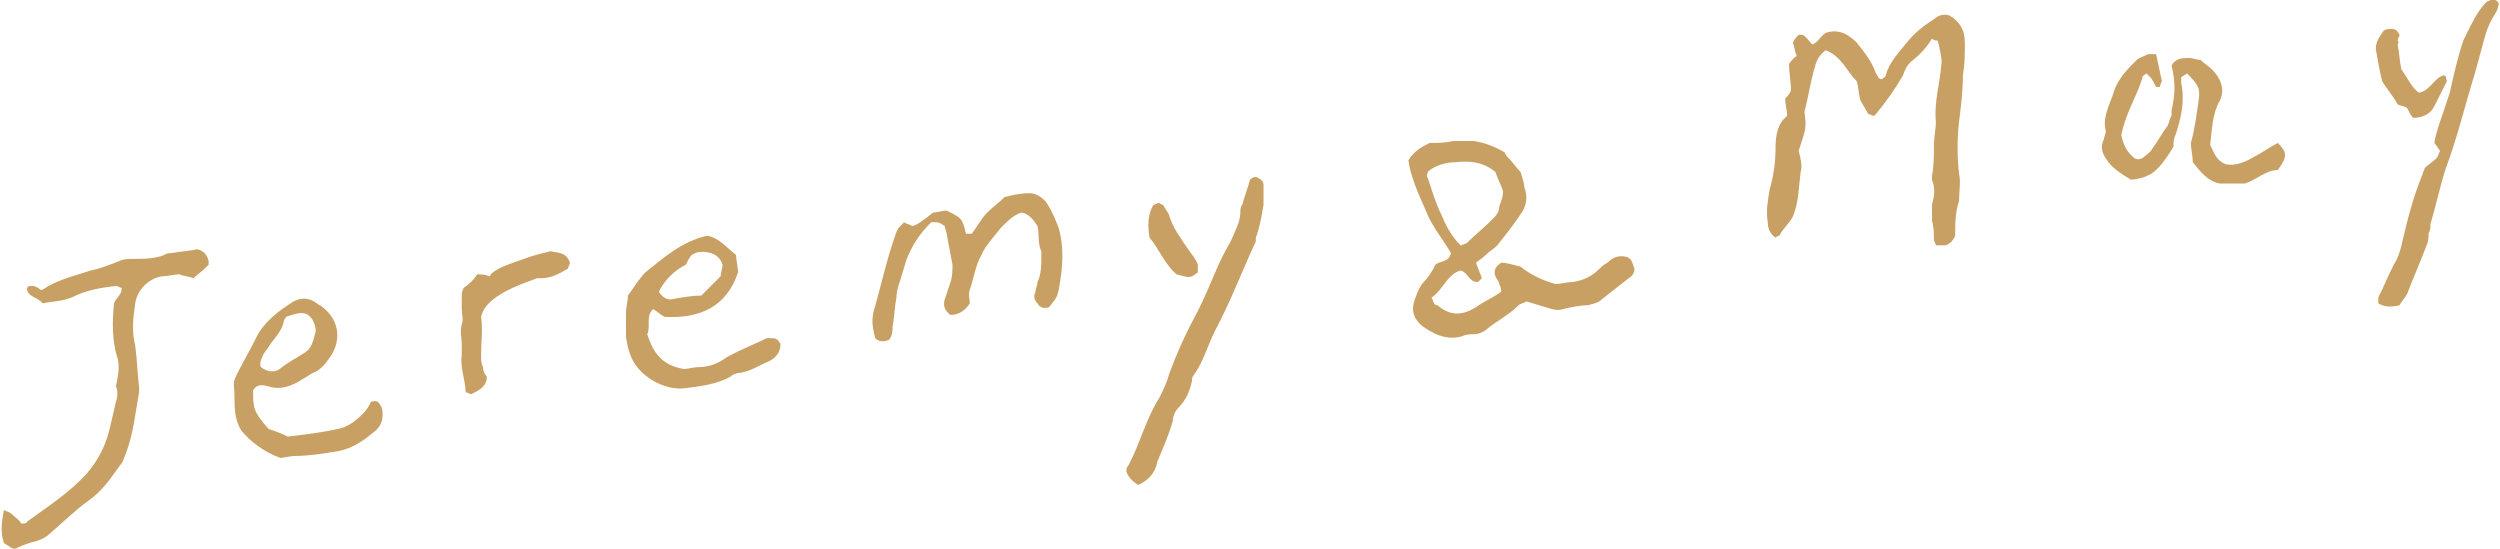 <svg xmlns="http://www.w3.org/2000/svg" width="129.4" height="28.4" style="overflow:visible;enable-background:new 0 0 129.4 28.4" xml:space="preserve">
    <style>
        .st0{fill:#c9a063}
    </style>
    <path class="st0" d="M101.2 12.2c-.1.2-.2.4-.5.5h-.5c0-.1-.1-.2-.1-.3 0-.3 0-.6-.1-1v-.8c.1-.4.2-.8 0-1.3v-.2c.1-.5.1-1.1.1-1.6 0-.4.1-.8.1-1.2-.1-1 .2-1.9.3-3.1 0-.2-.1-.7-.2-1.1-.1 0-.2 0-.3-.1-.3.5-.7.9-1.1 1.2-.2.2-.3.4-.4.7-.4.7-.9 1.4-1.4 2L97 6c-.1 0-.2-.1-.3-.1-.1-.2-.3-.5-.4-.7-.1-.3-.1-.7-.2-1-.5-.5-.8-1.3-1.6-1.6-.4.3-.5.6-.6 1-.2.7-.3 1.4-.5 2.2.1.8.1.8-.3 2 .1.4.2.8.1 1.1-.1.8-.1 1.6-.4 2.3-.2.4-.5.6-.7 1 0 0-.1 0-.2.1-.3-.2-.4-.5-.4-.8-.1-.6 0-1.1.1-1.7.2-.7.3-1.4.3-2.1 0-.7.1-1.3.6-1.7 0-.3-.1-.6-.1-.9.1-.1.2-.2.3-.4 0-.5-.1-.9-.1-1.4.1-.1.2-.3.4-.4-.1-.2-.1-.4-.2-.7.1-.2.2-.3.3-.4h.2c.2.1.3.3.5.5.3-.1.4-.4.7-.6.6-.2 1.1 0 1.6.5.4.5.8 1 1 1.6.1.1.1.3.3.3.1-.1.2-.1.2-.2.2-.7.7-1.2 1.1-1.7.4-.5.9-.9 1.4-1.2.2-.2.5-.3.8-.2.5.3.8.7.8 1.4 0 .6 0 1.1-.1 1.7 0 .8-.1 1.6-.2 2.4-.1.9-.1 1.8 0 2.7.1.4 0 .9 0 1.4-.2.6-.2 1.2-.2 1.8zM76.4 13.6c.1.3.2.5.3.8l-.2.2c-.5 0-.5-.5-.9-.6-.7.2-.9 1-1.5 1.4.1.2.1.4.3.4.6.5 1.2.6 2 .1.4-.3.9-.5 1.3-.8 0-.1 0-.2-.1-.4 0-.1-.1-.2-.2-.4-.1-.3 0-.5.3-.7.3 0 .6.1 1 .2.5.4 1.1.7 1.8.9.3 0 .6-.1.9-.1.6-.1 1-.3 1.4-.7.1-.1.2-.2.4-.3.3-.3.6-.4 1-.3.3.1.3.4.4.6 0 .2-.1.4-.3.5-.5.4-.9.7-1.4 1.1-.2.2-.4.2-.7.3-.4 0-.9.1-1.3.2-.3.1-.6 0-.9-.1-.3-.1-.7-.2-1-.3-.1.1-.3.1-.4.2-.5.5-1.1.8-1.6 1.2-.2.2-.5.3-.7.3-.2 0-.4 0-.6.1-.7.2-1.3 0-1.9-.4-.5-.3-.8-.8-.6-1.4.1-.3.2-.6.4-.9.3-.3.5-.6.7-1 .2-.2.7-.1.8-.6-.4-.7-1-1.4-1.3-2.2-.4-.9-.8-1.8-.9-2.6.3-.5.7-.7 1.1-.9.4 0 .8 0 1.2-.1h1.1c.6.1 1.1.3 1.6.6 0 .1.1.2.2.3.2.2.4.5.6.7.1.3.2.6.2.8.2.5.1 1-.2 1.4-.4.6-.8 1.1-1.2 1.6-.2.2-.4.3-.6.5-.2.2-.4.3-.5.4zm-.8-.9c.1 0 .2-.1.3-.1.4-.4.9-.8 1.3-1.2.2-.2.4-.4.4-.7.1-.3.2-.5.2-.8-.1-.3-.3-.7-.4-1-.6-.5-1.3-.6-2.1-.5-.5 0-1.1.2-1.4.5 0 .1-.1.2 0 .3.2.6.4 1.3.7 1.9.2.5.5 1.1 1 1.6zM1.7 14.8c.1 0 .3.1.4.2h.1c.7-.5 1.6-.7 2.5-1 .5-.1 1-.3 1.5-.5.2-.1.5-.1.7-.1.5 0 1.1 0 1.6-.2.1-.1.3-.1.4-.1.5-.1.9-.1 1.3-.2.4.1.5.3.6.6v.2c-.3.3-.3.3-.8.7-.2-.1-.5-.1-.7-.2-.3 0-.6.1-.9.1-.7.1-1.3.7-1.4 1.4-.1.7-.2 1.4 0 2.2.1.7.1 1.4.2 2.1v.3c-.2 1.1-.3 2.2-.7 3.2-.1.2-.1.4-.3.6-.5.7-.9 1.3-1.6 1.8-.7.5-1.3 1.1-2 1.7-.2.2-.4.3-.7.4-.4.1-.7.2-1.1.4 0 0-.2 0-.3-.1-.1-.1-.2-.1-.3-.2-.2-.6-.1-1.1 0-1.7.2.1.3.1.4.2.2.2.4.3.5.5.1 0 .3 0 .3-.1 1.1-.8 2.2-1.5 3.1-2.5.6-.7 1-1.5 1.2-2.4.1-.4.2-.9.3-1.3.1-.3.1-.6 0-.8.1-.5.2-.9.1-1.4-.3-.9-.3-1.9-.2-2.9.1-.3.4-.4.4-.8-.1 0-.2-.1-.3-.1-.8.1-1.5.2-2.3.6-.5.2-1 .2-1.5.3-.2-.3-.7-.3-.8-.7 0-.2.1-.2.3-.2zM46 17.6c-.3.1-.5.1-.7-.1-.1-.4-.2-.8-.1-1.3.4-1.4.7-2.8 1.2-4.2.1-.2.1-.2.4-.5.1.1.3.1.4.2.2 0 .6-.3 1.1-.7.2 0 .5-.1.7-.1.8.4.8.4 1 1.2h.3c.3-.4.5-.8.8-1.1.3-.3.6-.5.9-.8.4-.1.8-.2 1.3-.2.3 0 .6.2.8.4.3.4.5.9.7 1.4.3 1.1.2 2.1 0 3.2-.1.4-.1.4-.5.9-.3.1-.5 0-.6-.2-.2-.2-.2-.4-.1-.6 0-.2.1-.3.1-.5.2-.4.2-.9.2-1.4V13c-.2-.4-.1-.9-.2-1.3-.2-.3-.4-.6-.8-.7-.4.1-.7.4-1 .7l-.1.1c-.3.4-.8.9-1 1.4-.3.5-.4 1.2-.6 1.8-.1.2 0 .5 0 .7-.2.3-.5.6-1 .6-.3-.2-.4-.5-.3-.8l.3-.9c.1-.3.1-.6.1-.9-.1-.5-.2-1.1-.3-1.6 0-.1-.1-.3-.1-.4-.3-.2-.3-.2-.7-.2-.6.6-1 1.2-1.3 2-.1.3-.2.7-.3 1-.1.3-.2.6-.2.9-.1.5-.1 1-.2 1.5 0 .2 0 .5-.2.7zM114.4 7.5c.2.4.3.8.8 1 .5.1 1-.1 1.5-.4.4-.2.8-.5 1.2-.7.5.5.5.7 0 1.4-.6 0-1.1.5-1.7.7h-1.3c-.6-.1-1-.6-1.4-1.1 0-.3-.1-.7-.1-1 .2-.7.3-1.5.4-2.2.1-.6 0-.8-.6-1.4-.1.1-.2.1-.3.2v.3c.2.9 0 1.8-.3 2.7-.1.2-.1.4-.1.6-.8 1.3-1.2 1.6-2.2 1.7-.5-.3-1-.6-1.3-1.1-.2-.3-.3-.6-.1-1 0-.1.1-.3.1-.4-.2-.7.2-1.4.4-2 .2-.7.7-1.2 1.2-1.7.1-.1.4-.2.6-.3h.4c.1.5.2.9.3 1.4 0 0-.1.2-.1.3h-.2c-.1-.2-.2-.4-.3-.5l-.2-.2c-.1.1-.2.1-.2.2-.3 1-.9 1.9-1.1 3 .1.5.3.9.7 1.2.2.1.4 0 .5-.1.1-.1.3-.2.4-.4.3-.4.5-.8.8-1.2.1-.2.1-.4.2-.5v-.3c.2-.8.2-1.5 0-2.3.2-.4.6-.4.9-.4.2 0 .4.1.6.1.2.2.4.3.6.5.4.4.7 1 .4 1.6-.4.7-.4 1.5-.5 2.3zM36.6 12.2c.6.1 1 .6 1.5 1 0 .3.1.6.1.9-.6 1.8-2 2.4-3.8 2.3-.2-.1-.4-.3-.6-.4-.4.4-.1.9-.3 1.3.3.9.7 1.6 1.9 1.8.2 0 .5-.1.8-.1.5 0 1-.2 1.4-.5.7-.4 1.5-.7 2.1-1 .5 0 .5 0 .7.3 0 .4-.2.7-.6.9-.5.2-.9.5-1.5.6-.2 0-.4.1-.5.2-.7.4-1.6.5-2.4.6-1 .1-2.4-.6-2.8-1.8-.1-.3-.2-.7-.2-1v-1.1c0-.3.1-.6.1-.9.3-.4.6-.9.9-1.2 1-.8 1.9-1.6 3.2-1.9zm-.8 1c-.1.1-.2.3-.3.5-.6.3-1.1.8-1.4 1.4.2.3.4.4.6.4.6-.1 1.1-.2 1.6-.2l1-1c0-.2.1-.4.1-.6-.1-.3-.3-.5-.6-.6-.4-.1-.7-.1-1 .1zM13.1 20.2c0 .9 0 1.1.8 2 .3.1.6.2 1 .4.8-.1 1.7-.2 2.6-.4.5-.1.9-.4 1.3-.8.2-.2.3-.4.4-.6.3-.1.4 0 .5.2.1.1.1.3.1.5 0 .4-.2.7-.5.9-.6.5-1.2.9-2.1 1-.6.1-1.3.2-1.9.2-.3 0-.6.1-.8.1-.8-.3-1.5-.8-2-1.4-.5-.8-.3-1.6-.4-2.4 0-.2.1-.4.2-.6.3-.6.6-1.1.9-1.7.4-.9 1.2-1.5 2-2 .4-.2.8-.2 1.2.1.1.1.2.1.3.2.9.7 1 1.8.3 2.7-.2.3-.5.6-.8.7-.2.1-.3.2-.5.3-.6.4-1.2.6-1.8.4-.4-.1-.6-.1-.8.2zm.4-1.2c.4.3.8.3 1.1 0 .4-.3.8-.5 1.1-.7.4-.2.5-.6.6-1 .1-.2 0-.5-.1-.7-.1-.2-.3-.4-.6-.4-.2 0-.5.1-.8.2 0 .1-.1.1-.1.2-.1.5-.4.8-.7 1.2-.1.2-.3.4-.4.6 0 .1-.2.3-.1.6zM58.9 25.1c-.3-.2-.5-.4-.6-.7 0-.1 0-.2.1-.3.6-1.1.9-2.4 1.6-3.5.2-.4.4-.8.5-1.2.4-1.1.9-2.2 1.5-3.3.3-.6.6-1.3.9-2 .2-.5.5-1.1.8-1.6.2-.5.5-1 .5-1.5 0-.1 0-.3.1-.4.1-.4.3-.9.4-1.3.1-.1.3-.2.4-.1.2.1.3.2.3.4v1c-.1.6-.2 1.2-.4 1.7v.2c-.7 1.5-1.3 3.1-2.1 4.6-.4.8-.6 1.6-1.1 2.3-.1.1-.1.2-.1.3-.1.5-.3 1-.7 1.4-.2.2-.3.5-.3.7-.2.7-.5 1.4-.8 2.1-.1.6-.5 1-1 1.2zM128.7.1c.2-.1.4-.2.6 0 0 .1.1.1 0 .2 0 .2-.1.3-.2.5-.4.6-.5 1.2-.7 1.9-.1.4-.2.7-.3 1.1-.5 1.6-.9 3.3-1.5 4.9-.3.9-.5 1.9-.8 2.9 0 .2 0 .3-.1.5 0 .2 0 .4-.1.6-.3.8-.7 1.7-1 2.5-.1.2-.3.4-.4.6-.4.1-.8.1-1.1-.1v-.3c.3-.6.5-1.1.8-1.7.2-.3.3-.6.4-1 .3-1.3.6-2.5 1.1-3.7 0-.1.1-.2.1-.3.2-.2.4-.3.6-.5.1-.1.1-.2.2-.4-.1-.1-.2-.3-.3-.4.1-.6.3-1.1.5-1.7l.3-.9c.2-.9.4-1.8.7-2.7.4-.8.7-1.5 1.2-2zM24 14.9c.3-.2.5-.4.7-.7.2 0 .4 0 .6.1 0 0 .1 0 .1-.1.4-.4 1.2-.6 2-.9.3-.1.7-.2 1.1-.3.3.1.8 0 1 .6 0 .1-.1.2-.1.3-.5.3-.9.5-1.4.5h-.2c-.8.3-1.7.6-2.4 1.2-.2.2-.4.4-.5.8.1.6 0 1.3 0 2 0 .2 0 .4.1.6 0 .2.1.4.2.5 0 .5-.4.7-.8.9-.1 0-.2-.1-.3-.1 0-.6-.3-1.3-.2-1.9v-.6c0-.3-.1-.6 0-1 .1-.3 0-.5 0-.8v-.6c0-.2 0-.3.1-.5zM124.1 2.3c.1.5.1.9.2 1.3.3.4.5.9.9 1.2.6-.1.8-.8 1.3-.9 0 0 .1 0 .1.1s.1.2 0 .3l-.6 1.2c-.2.4-.6.6-1.1.6-.1-.1-.2-.3-.3-.5-.1-.1-.3-.1-.5-.2-.2-.4-.5-.7-.8-1.2-.1-.4-.2-.9-.3-1.5-.1-.4.1-.7.3-1 .1-.2.3-.2.5-.2s.3.1.4.3c0 .1-.1.2-.1.3.1.1 0 .2 0 .2zM62 14.1c-.4.3-.4.3-1.1.1-.6-.5-.9-1.3-1.4-1.9-.1-.6-.1-1.2.2-1.7.1 0 .2-.1.3-.1.1.1.2.1.2.1.1.2.2.3.3.5.2.7.6 1.2 1 1.8.2.3.4.5.5.8v.4z"/>
</svg>
